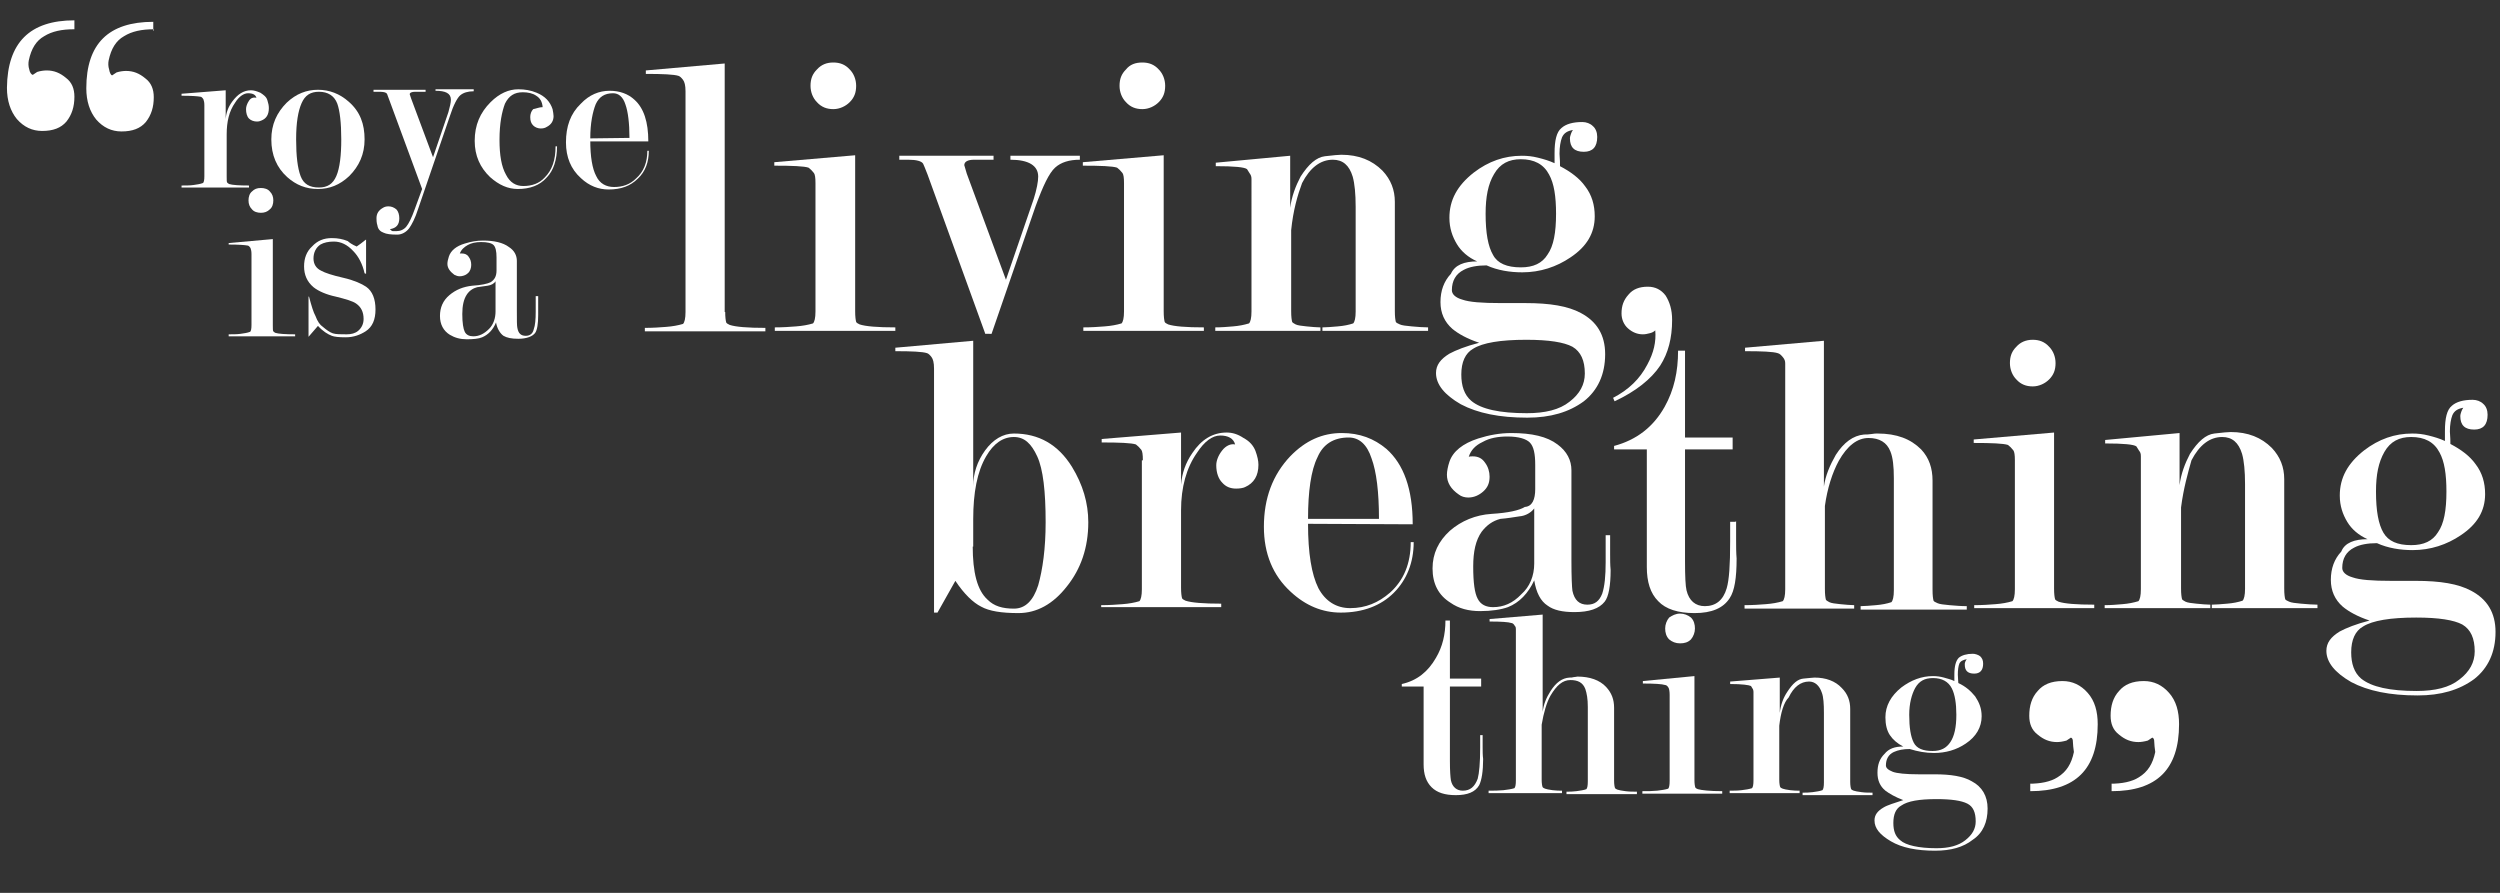 <?xml version="1.0" encoding="utf-8"?>
<!-- Generator: Adobe Illustrator 18.0.0, SVG Export Plug-In . SVG Version: 6.00 Build 0)  -->
<!DOCTYPE svg PUBLIC "-//W3C//DTD SVG 1.1//EN" "http://www.w3.org/Graphics/SVG/1.1/DTD/svg11.dtd">
<svg version="1.1" id="Layer_1" xmlns="http://www.w3.org/2000/svg" xmlns:xlink="http://www.w3.org/1999/xlink" x="0px" y="0px"
	 viewBox="0 0 504 180" enable-background="new 0 0 504 180" xml:space="preserve">
<rect x="0" y="0" width="504" height="180" fill="#333333" stroke="none"/>
<rect opacity="0" fill="#FFFFFF" width="502.8" height="180"/>
<g>
	<path fill="#FFFFFF" d="M146.2,62.8c0,1.2,0.1,1.8,0.2,2.2c0.1,0.2,0.3,0.3,0.7,0.5c1.2,0.4,3.6,0.6,7.2,0.6v0.7h-24.3v-0.7
		c1.6,0,3.1-0.1,4.3-0.2c1.3-0.1,2.4-0.3,3.4-0.6c0.3-0.3,0.5-1.1,0.5-2.4V18.4c0-1.2-0.2-1.9-0.5-2.3c-0.3-0.4-0.6-0.7-0.9-0.8
		c-0.9-0.3-3.2-0.4-6.6-0.4v-0.7l15.9-1.4v50.1H146.2z"/>
	<path fill="#FFFFFF" d="M172.4,31.3v31.4c0,1.2,0.1,1.8,0.2,2.2c0.1,0.2,0.3,0.3,0.7,0.5c1.2,0.4,3.6,0.6,7.2,0.6v0.7h-24.3v-0.7
		c1.6,0,3.1-0.1,4.3-0.2c1.3-0.1,2.4-0.3,3.4-0.6c0.3-0.3,0.5-1.1,0.5-2.4V36.9c0-1.1-0.1-1.7-0.3-2c-0.4-0.5-0.7-0.8-1.1-1.1
		c-0.9-0.3-3.3-0.4-6.9-0.4v-0.7L172.4,31.3z M168,12.6c1.3,0,2.4,0.4,3.3,1.4c0.8,0.8,1.3,2,1.3,3.3c0,1.4-0.4,2.4-1.3,3.3
		c-0.8,0.8-2,1.4-3.3,1.4c-1.3,0-2.4-0.4-3.3-1.4c-0.8-0.8-1.3-2-1.3-3.3c0-1.4,0.4-2.4,1.3-3.3C165.6,13,166.7,12.6,168,12.6z"/>
	<path fill="#FFFFFF" d="M198.6,67.2l-11.6-32c-0.5-1.3-0.8-2-0.9-2.2c-0.3-0.5-1.3-0.8-3-0.8h-1.8v-0.8h19v0.8c-1.3,0-2.5,0-3.9,0
		c-1.3,0-2,0.4-2,1.1l0.5,1.7l7.9,21.4l5.6-16.3c0.6-1.9,0.9-3.5,0.9-4.5c0-2.2-1.9-3.4-5.6-3.4v-0.8h14v0.8c-2.1,0-3.8,0.5-5,1.6
		c-1.2,1.1-2.4,3.6-3.9,7.7l-8.9,25.8H198.6z"/>
	<path fill="#FFFFFF" d="M234.6,31.3v31.4c0,1.2,0.1,1.8,0.2,2.2c0.1,0.2,0.3,0.3,0.7,0.5c1.2,0.4,3.6,0.6,7.2,0.6v0.7h-24.3v-0.7
		c1.6,0,3.1-0.1,4.3-0.2c1.3-0.1,2.4-0.3,3.4-0.6c0.3-0.3,0.5-1.1,0.5-2.4V36.9c0-1.1-0.1-1.7-0.3-2c-0.4-0.5-0.7-0.8-1.1-1.1
		c-0.9-0.3-3.3-0.4-6.9-0.4v-0.7L234.6,31.3z M230.3,12.6c1.3,0,2.4,0.4,3.3,1.4c0.8,0.8,1.3,2,1.3,3.3c0,1.4-0.4,2.4-1.3,3.3
		c-0.8,0.8-2,1.4-3.3,1.4c-1.3,0-2.4-0.4-3.3-1.4c-0.8-0.8-1.3-2-1.3-3.3c0-1.4,0.4-2.4,1.3-3.3C227.8,13,228.9,12.6,230.3,12.6z"/>
	<path fill="#FFFFFF" d="M260.3,46.4v16.3c0,1.2,0.1,1.8,0.2,2.2c0.1,0.2,0.4,0.3,0.7,0.5c0.4,0.2,1.2,0.3,2.2,0.4
		c1.1,0.1,2,0.2,2.8,0.2v0.7H245v-0.7c1.3,0,2.4-0.1,3.6-0.2c1.2-0.1,2.2-0.3,3.2-0.6c0.3-0.3,0.5-1.1,0.5-2.4V37.6
		c0-0.5,0-0.9,0-1.5c0-0.5-0.1-0.8-0.4-1.2l-0.5-0.8c-0.5-0.4-2.6-0.6-6.3-0.6v-0.7l15-1.4v10.5c0.3-2.3,1.1-4.4,2.1-6.3
		c1.6-2.5,3.2-3.9,4.9-4.1c1.7-0.2,2.8-0.3,3.3-0.3c3.5,0,6.2,1.1,8.3,3.2c1.7,1.8,2.5,3.9,2.5,6.3v22c0,1.2,0.1,1.8,0.2,2.2
		c0.1,0.2,0.4,0.3,0.8,0.5s1.3,0.3,2.4,0.4c1.2,0.1,2.3,0.2,3.3,0.2v0.7h-21.3V66c0.8,0,1.9-0.1,3.1-0.2c1.2-0.1,2.2-0.3,3.1-0.6
		c0.3-0.3,0.5-1.1,0.5-2.4V41.7c0-2.6-0.2-4.7-0.6-6.1c-0.7-2.3-2-3.4-4-3.4c-2.5,0-4.6,1.6-6.2,4.7
		C261.6,39.3,260.7,42.4,260.3,46.4z"/>
	<path fill="#FFFFFF" d="M297.8,52.7c-1.8-0.8-3.2-2-4.1-3.5c-0.9-1.5-1.5-3.2-1.5-5.3c0-3.6,1.6-6.5,4.9-9.1c3-2.3,6.2-3.4,9.7-3.4
		c1.1,0,2.1,0.1,3.3,0.4c1.2,0.3,2.2,0.6,3.3,1.1v-2c0-2.6,0.4-4.3,1.4-5.1c0.9-0.8,2.3-1.2,4.2-1.2c0.8,0,1.6,0.3,2.1,0.8
		c0.6,0.5,0.9,1.3,0.9,2.2c0,2-0.9,3-2.7,3c-1.9,0-2.8-0.9-2.8-2.7c0-0.3,0.1-0.6,0.2-0.9c0.1-0.3,0.2-0.5,0.4-0.8
		c-1.1,0.2-1.8,0.6-2.2,1.5c-0.3,0.8-0.5,1.9-0.5,3.3c0.1,1.2,0.1,2,0.1,2.5c2.1,1.1,3.9,2.4,5.1,4.1c1.3,1.7,1.9,3.7,1.9,6
		c0,3.4-1.6,6.1-4.9,8.3c-2.8,1.9-6.1,3-9.7,3c-2.5,0-5-0.4-7.2-1.4c-1.9,0-3.5,0.3-4.6,0.9c-1.6,0.8-2.4,2.2-2.4,4.1
		c0,0.8,0.7,1.5,2.1,1.9c1.4,0.5,3.9,0.7,7.8,0.7h4.9c5,0,8.6,0.6,11.2,2c3.2,1.7,4.9,4.4,4.9,8.3c0,4.1-1.5,7.3-4.3,9.5
		c-3,2.2-6.7,3.3-11.4,3.3c-5.6,0-10-0.9-13.4-2.7c-3.3-1.9-5-4-5-6.3c0-1.6,0.9-2.8,2.7-3.9c1.3-0.7,3.3-1.5,6-2.2
		c-2.4-0.8-4.2-1.8-5.4-2.8c-1.6-1.4-2.4-3.2-2.4-5.4c0-2.3,0.7-4.2,2.1-5.7C293.3,53.4,295.2,52.7,297.8,52.7z M307.8,83.3
		c3.7,0,6.6-0.7,8.6-2.3c2.1-1.6,3.1-3.5,3.1-5.7c0-2.6-0.8-4.4-2.5-5.4c-1.7-0.9-4.7-1.4-9.3-1.4c-5.2,0-8.8,0.6-10.7,1.8
		c-1.6,0.9-2.4,2.7-2.4,5.2c0,2.3,0.6,4.1,2,5.3C298.6,82.5,302.4,83.3,307.8,83.3z M313.7,43.1c0-3.5-0.4-6.1-1.4-7.9
		c-1.1-2.1-3-3.1-5.7-3.1c-2.4,0-4.2,0.9-5.4,3c-1.2,2-1.7,4.6-1.7,8c0,3.9,0.5,6.6,1.5,8.3c0.9,1.7,2.8,2.5,5.6,2.5
		c2.5,0,4.3-0.8,5.4-2.6C313.2,49.6,313.7,46.9,313.7,43.1z"/>
	<path fill="#FFFFFF" d="M325.2,80.2c3.1-1.6,5.4-3.8,6.9-6.7c1.3-2.4,1.8-4.6,1.6-6.9c-0.3,0.3-0.7,0.5-1.2,0.6
		c-0.4,0.1-0.8,0.2-1.3,0.2c-1.1,0-2.1-0.4-3-1.2c-0.8-0.7-1.3-1.8-1.3-3c0-1.5,0.4-2.7,1.4-3.8c0.9-1.1,2.2-1.6,3.9-1.6
		c1.5,0,2.7,0.6,3.6,1.8c0.8,1.3,1.3,2.8,1.3,4.9c0,3.7-0.8,6.7-2.4,9.2c-1.8,2.7-4.9,5.2-9.2,7.2L325.2,80.2z"/>
</g>
<g>
	<path fill="#FFFFFF" d="M41.2,21.2c0-0.6-0.1-0.9-0.2-1.2c-0.2-0.3-0.4-0.5-0.6-0.5c-0.5-0.1-1.8-0.2-3.8-0.2v-0.4l8.9-0.7V24
		c0.1-1.3,0.5-2.4,1.3-3.5c1.1-1.5,2.3-2.3,3.8-2.3c0.6,0,1.2,0.2,1.9,0.5c0.6,0.4,1.2,0.8,1.4,1.5c0.2,0.6,0.3,1.1,0.3,1.6
		c0,1.3-0.5,2.1-1.5,2.5c-0.2,0.1-0.5,0.2-0.9,0.2c-0.6,0-1.2-0.2-1.6-0.6c-0.4-0.4-0.6-1.1-0.6-1.9c0-0.5,0.2-1.1,0.6-1.7
		s0.9-0.7,1.5-0.6c-0.2-0.6-0.7-0.9-1.7-0.9c-0.8,0-1.8,0.6-2.6,1.9c-1.2,1.7-1.7,3.8-1.7,6.4v8.5c0,0.6,0,1.1,0.1,1.2
		s0.2,0.2,0.4,0.3c0.6,0.2,2,0.3,4,0.3v0.4H36.6v-0.4c0.8,0,1.7,0,2.4-0.1c0.7-0.1,1.4-0.2,1.9-0.4c0.2-0.1,0.3-0.6,0.3-1.4V21.2
		H41.2z"/>
	<path fill="#FFFFFF" d="M73.5,28.1c0,3-1.1,5.4-3.1,7.4c-1.9,1.8-4,2.6-6.3,2.6c-2.4,0-4.4-0.8-6.2-2.4c-2.1-1.9-3.2-4.4-3.2-7.6
		c0-3,1.1-5.4,3.1-7.4c1.9-1.8,4-2.6,6.3-2.6s4.4,0.8,6.2,2.4C72.6,22.5,73.5,25,73.5,28.1z M68.8,28.1c0-3.4-0.3-5.8-0.8-7.2
		c-0.6-1.6-1.9-2.4-3.7-2.4c-1.7,0-2.8,0.7-3.5,2.3c-0.7,1.6-1.1,3.9-1.1,7.3s0.3,5.8,0.9,7.4c0.6,1.6,1.8,2.3,3.7,2.3
		c1.7,0,2.8-0.7,3.5-2.3C68.5,33.9,68.8,31.3,68.8,28.1z"/>
	<path fill="#FFFFFF" d="M84.3,42.1C83.7,44,83,45.3,82.5,46c-0.6,0.8-1.5,1.3-2.4,1.3c-1.3,0-2.2-0.1-2.8-0.4
		c-0.6-0.2-1.1-0.7-1.2-1.4c-0.2-0.6-0.2-1.2-0.2-1.5c0-0.9,0.4-1.6,1.3-2.1c0.3-0.2,0.7-0.3,1.1-0.3c0.6,0,1.1,0.2,1.6,0.6
		c0.4,0.4,0.6,1.1,0.6,1.8c0,1.3-0.6,2-1.9,2.2c0.2,0.2,0.4,0.4,0.6,0.4s0.4,0,0.7,0c0.8,0,1.5-0.3,2-0.9c0.5-0.6,1.1-1.8,1.7-3.5
		l1.5-4.1l-6.6-17.9c-0.3-0.7-0.4-1.2-0.5-1.3c-0.2-0.3-0.7-0.4-1.6-0.4h-1.1v-0.4h10.5v0.4c-0.7,0-1.4,0-2.1,0
		c-0.7,0-1.1,0.2-1.1,0.5l0.3,0.9l4.4,11.8l3.1-9.1c0.3-1.1,0.5-1.9,0.5-2.5c0-1.3-1.1-1.8-3.1-1.8V18h7.7v0.4
		c-1.2,0-2.1,0.3-2.7,0.8c-0.6,0.5-1.4,2-2.1,4.2L84.3,42.1z"/>
	<path fill="#FFFFFF" d="M109.4,21.6c-0.1-1.1-0.5-1.8-1.3-2.3c-0.7-0.5-1.7-0.7-2.7-0.7c-1.7,0-2.8,0.7-3.6,2.3
		c-0.6,1.6-1.1,3.9-1.1,7.3c0,3.1,0.4,5.4,1.3,7c0.8,1.6,2,2.3,3.5,2.3c1.7,0,3.2-0.5,4.3-1.7c1.5-1.5,2.2-3.5,2.2-6.3h0.3
		c0,2.7-0.7,4.9-2.1,6.3c-1.4,1.6-3.4,2.3-5.8,2.3c-2,0-3.8-0.8-5.6-2.4c-2-1.9-3.1-4.3-3.1-7.3c0-3.2,1.1-5.7,3.2-7.8
		c1.8-1.8,3.7-2.6,5.6-2.6c1.3,0,2.5,0.2,3.7,0.7c1.7,0.7,2.7,1.8,3.2,3.3c0.1,0.5,0.2,1.1,0.2,1.4c0,0.9-0.4,1.7-1.4,2.2
		c-0.3,0.2-0.7,0.3-1.2,0.3c-0.5,0-1.1-0.2-1.5-0.6c-0.4-0.4-0.6-0.9-0.6-1.7c0-0.6,0.2-1.2,0.6-1.6
		C108.1,21.9,108.7,21.6,109.4,21.6z"/>
	<path fill="#FFFFFF" d="M119,28.3c0,3.3,0.4,5.7,1.2,7.2c0.7,1.5,2,2.2,3.6,2.2c1.7,0,3.2-0.5,4.4-1.7c1.6-1.4,2.3-3.3,2.3-5.6h0.3
		c0,2.3-0.7,4.2-2.2,5.6c-1.5,1.5-3.4,2.2-5.9,2.2c-2,0-3.9-0.7-5.6-2.3c-2-1.8-3-4.2-3-7.2c0-3.2,0.9-5.8,3-7.8
		c1.7-1.8,3.7-2.6,5.8-2.6c2,0,3.7,0.6,5,1.8c1.9,1.7,2.8,4.5,2.8,8.4H119V28.3z M126.9,27.8c0-3-0.3-5.3-0.8-6.7
		c-0.5-1.6-1.4-2.3-2.5-2.3c-1.7,0-2.8,0.7-3.5,2.2c-0.6,1.5-1.1,3.8-1.1,6.9L126.9,27.8L126.9,27.8z"/>
</g>
<g>
	<path fill="#FFFFFF" d="M188.3,123.5V74.3c0-1.2-0.2-1.9-0.5-2.3c-0.3-0.4-0.6-0.7-0.9-0.8c-0.9-0.3-3.1-0.4-6.4-0.4v-0.7l15.7-1.4
		v29.3c0-2.5,0.8-5,2.4-7.2c1.6-2.2,3.6-3.4,5.8-3.4c5,0,8.9,2.2,11.7,6.7c2.2,3.6,3.3,7.3,3.3,11.2c0,5.1-1.5,9.4-4.3,12.9
		c-2.8,3.6-6.1,5.4-9.8,5.4c-3.4,0-5.9-0.4-7.5-1.3c-1.6-0.8-3.4-2.5-5.2-5.2l-3.6,6.4H188.3z M196.1,110.1c0,5.3,0.9,8.9,3,10.8
		c1.3,1.3,3,1.8,5.3,1.8c2.3,0,3.9-1.6,4.9-4.7c0.9-3.2,1.5-7.4,1.5-12.7c0-6.2-0.5-10.7-1.7-13.3c-1.2-2.6-2.6-3.9-4.7-3.9
		c-2.2,0-4.1,1.3-5.6,3.9c-1.8,3.1-2.6,7.3-2.6,12.7v5.5H196.1z"/>
	<path fill="#FFFFFF" d="M230.4,92.8c0-1.2-0.1-1.8-0.3-2.1c-0.4-0.5-0.7-0.8-1.1-1.1c-0.9-0.3-3.3-0.4-6.9-0.4v-0.7l16-1.3v10.5
		c0.2-2.3,0.9-4.4,2.3-6.4c1.8-2.7,4.1-4.1,6.9-4.1c1.1,0,2.2,0.3,3.4,1.1c1.3,0.7,2,1.6,2.4,2.6c0.4,1.1,0.6,2,0.6,2.8
		c0,2.2-0.9,3.7-2.7,4.5c-0.4,0.2-1.1,0.3-1.8,0.3c-1.2,0-2.1-0.4-2.8-1.2c-0.7-0.7-1.2-1.9-1.2-3.5c0-0.9,0.4-2,1.2-3
		c0.7-0.9,1.7-1.4,2.6-1.2c-0.3-1.2-1.4-1.8-3-1.8s-3.2,1.2-4.7,3.5c-2.1,3-3.2,6.9-3.2,11.6v15.5c0,1.2,0.1,1.8,0.2,2.2
		c0.1,0.2,0.3,0.3,0.7,0.5c1.2,0.4,3.6,0.6,7.2,0.6v0.7H222V122c1.6,0,3.1-0.1,4.3-0.2c1.3-0.1,2.4-0.3,3.4-0.6
		c0.3-0.3,0.5-1.1,0.5-2.4V92.8H230.4z"/>
	<path fill="#FFFFFF" d="M263.7,105.6c0,5.9,0.7,10.2,2.1,13c1.4,2.6,3.6,4,6.4,4c3.1,0,5.7-1.1,8-3.1c2.8-2.5,4.2-5.9,4.2-10.2h0.6
		c0,4.1-1.4,7.6-4,10.2c-2.6,2.6-6.2,4-10.7,4c-3.7,0-7.1-1.4-10.1-4.2c-3.6-3.3-5.4-7.7-5.4-13.1c0-5.8,1.8-10.5,5.3-14.2
		c3.1-3.2,6.5-4.7,10.4-4.7c3.6,0,6.5,1.1,9,3.2c3.5,3.1,5.3,8.1,5.3,15.2L263.7,105.6L263.7,105.6z M278,104.6
		c0-5.4-0.5-9.5-1.5-12.2c-0.9-2.8-2.5-4.2-4.6-4.2c-3.1,0-5.2,1.4-6.3,4c-1.3,2.6-1.9,6.9-1.9,12.4L278,104.6L278,104.6z"/>
	<path fill="#FFFFFF" d="M309.5,98.6v-4.9c0-2.2-0.3-3.7-1.1-4.5c-0.7-0.7-2.2-1.2-4.5-1.2c-1.9,0-3.6,0.3-5,1.1
		c-1.5,0.7-2.4,1.7-2.8,3c0.2-0.1,0.5-0.1,0.8-0.1c1.1,0,1.9,0.4,2.5,1.3c0.6,0.8,0.9,1.8,0.9,2.8c0,1.3-0.4,2.2-1.3,3
		c-0.8,0.7-1.8,1.2-3,1.2c-0.7,0-1.4-0.2-1.9-0.6c-1.6-1.1-2.4-2.4-2.4-4c0-0.7,0.2-1.7,0.5-2.6c0.7-2.1,2.7-3.7,5.8-4.7
		c2.2-0.7,4.4-1.1,6.7-1.1c4.1,0,7.2,0.7,9.3,2.3c1.9,1.4,2.8,3.2,2.8,5.2V113c0,3.3,0.1,5.4,0.2,6.1c0.4,1.9,1.4,2.8,3,2.8
		c1.5,0,2.4-0.7,3-2.2c0.5-1.5,0.7-3.6,0.7-6.4c0-0.7,0-1.6,0-2.3s0-1.6,0-2.4v-0.7h0.9v3.7c0,1.2,0,2.3,0.1,3.3
		c0,3.2-0.4,5.4-1.2,6.4c-1.1,1.4-3.1,2.1-6.1,2.1c-2.4,0-4.2-0.4-5.4-1.3c-1.4-0.9-2.3-2.6-2.7-5.1c-1.2,2.6-3,4.5-5.3,5.4
		c-1.4,0.5-3.3,0.8-5.6,0.8s-4.3-0.5-6-1.7c-2.4-1.5-3.6-3.8-3.6-6.9c0-3,1.2-5.5,3.5-7.6c2.3-2,5.2-3.2,8.4-3.4
		c3.3-0.2,5.6-0.7,6.7-1.4C308.9,102.1,309.5,100.7,309.5,98.6z M309.3,113.6v-11.1c-0.6,0.8-1.7,1.5-3,1.6
		c-1.3,0.2-2.5,0.4-3.8,0.5c-1.6,0.4-2.8,1.3-3.8,2.6c-1.2,1.7-1.7,4-1.7,7c0,3.3,0.3,5.4,0.9,6.5c0.6,1.2,1.7,1.7,3.1,1.7
		c2.1,0,4-0.8,5.7-2.6C308.4,118.3,309.3,116.1,309.3,113.6z"/>
	<path fill="#FFFFFF" d="M350,105.1v3.8c0,1.3,0,2.5,0.1,3.7c0,3.9-0.4,6.5-1.4,8c-1.3,2-3.6,3-7.1,3c-3.3,0-5.8-0.8-7.3-2.4
		c-1.6-1.6-2.3-3.9-2.3-6.9V90.6h-6.6v-0.7c4.5-1.2,7.9-3.8,10.2-7.9c1.9-3.4,2.7-7.1,2.7-11.3h1.4v17.5h9.6v2.4h-9.6v22.6
		c0,3,0.1,5,0.3,5.8c0.5,2.1,1.8,3.2,3.7,3.2c2.2,0,3.7-1.2,4.4-3.6c0.5-1.7,0.7-4.7,0.7-9.4v-4h1.1V105.1z"/>
	<path fill="#FFFFFF" d="M367.9,102v16.7c0,1.2,0.1,1.8,0.2,2.2c0.1,0.2,0.4,0.3,0.7,0.5c0.4,0.2,1.2,0.3,2.2,0.4
		c1.1,0.1,2,0.2,2.8,0.2v0.7h-22.1V122c1.6,0,3.1-0.1,4.3-0.2c1.3-0.1,2.4-0.3,3.4-0.6c0.3-0.3,0.5-1.1,0.5-2.4V75.1
		c0-0.7,0-1.4,0-1.8c0-0.5-0.1-0.8-0.4-1.2c-0.4-0.5-0.7-0.8-1.1-0.9c-0.9-0.3-3.2-0.4-6.6-0.4v-0.7l15.9-1.4v29.4
		c0.3-2.2,1.2-4.3,2.4-6.4c1.6-2.5,3.5-3.9,5.7-4.1c0.4,0,0.9,0,1.5-0.1c0.5-0.1,0.9-0.1,1.2-0.1c3.9,0,6.7,1.1,8.8,3.2
		c1.6,1.7,2.3,3.8,2.3,6.3v22c0,1.2,0.1,1.8,0.2,2.2c0.1,0.2,0.4,0.3,0.8,0.5c0.4,0.2,1.3,0.3,2.4,0.4c1.2,0.1,2.3,0.2,3.5,0.2v0.7
		h-21.4v-0.7c0.8,0,1.9-0.1,3.1-0.2c1.2-0.1,2.2-0.3,3.1-0.6c0.3-0.3,0.5-1.1,0.5-2.4V96.4c0-2.4-0.2-4.2-0.7-5.4
		c-0.7-1.8-2.2-2.7-4.4-2.7c-2.3,0-4.3,1.6-6,4.6C369.4,95.3,368.4,98.4,367.9,102z"/>
	<path fill="#FFFFFF" d="M414.1,87.2v31.4c0,1.2,0.1,1.8,0.2,2.2c0.1,0.2,0.3,0.3,0.7,0.5c1.2,0.4,3.6,0.6,7.2,0.6v0.7H398V122
		c1.6,0,3.1-0.1,4.3-0.2c1.3-0.1,2.4-0.3,3.4-0.6c0.3-0.3,0.5-1.1,0.5-2.4V92.8c0-1.1-0.1-1.7-0.3-2c-0.4-0.5-0.7-0.8-1.1-1.1
		c-0.9-0.3-3.3-0.4-6.9-0.4v-0.7L414.1,87.2z M409.8,68.5c1.3,0,2.4,0.4,3.3,1.4c0.8,0.8,1.3,2,1.3,3.3c0,1.4-0.4,2.4-1.3,3.3
		c-0.8,0.8-2,1.4-3.3,1.4c-1.3,0-2.4-0.4-3.3-1.4c-0.8-0.8-1.3-2-1.3-3.3c0-1.4,0.4-2.4,1.3-3.3C407.3,69,408.4,68.5,409.8,68.5z"/>
	<path fill="#FFFFFF" d="M439.7,102.3v16.3c0,1.2,0.1,1.8,0.2,2.2c0.1,0.2,0.4,0.3,0.7,0.5c0.4,0.2,1.2,0.3,2.2,0.4
		c1.1,0.1,2,0.2,2.8,0.2v0.7h-21.3V122c1.3,0,2.4-0.1,3.6-0.2c1.2-0.1,2.2-0.3,3.2-0.6c0.3-0.3,0.5-1.1,0.5-2.4V93.5
		c0-0.5,0-0.9,0-1.5s-0.1-0.8-0.4-1.2l-0.5-0.8c-0.5-0.4-2.6-0.6-6.3-0.6v-0.7l15-1.4v10.5c0.3-2.3,1.1-4.4,2.1-6.3
		c1.6-2.5,3.2-3.9,4.9-4.1c1.7-0.2,2.8-0.3,3.3-0.3c3.5,0,6.2,1.1,8.3,3.2c1.7,1.8,2.5,3.9,2.5,6.3v22c0,1.2,0.1,1.8,0.2,2.2
		c0.1,0.2,0.4,0.3,0.8,0.5c0.4,0.2,1.3,0.3,2.4,0.4c1.2,0.1,2.3,0.2,3.3,0.2v0.7h-21.3v-0.7c0.8,0,1.9-0.1,3.1-0.2
		c1.2-0.1,2.2-0.3,3.1-0.6c0.3-0.3,0.5-1.1,0.5-2.4V97.6c0-2.6-0.2-4.7-0.6-6.1c-0.7-2.3-2-3.4-4-3.4c-2.5,0-4.6,1.6-6.2,4.7
		C441.1,95.3,440.2,98.4,439.7,102.3z"/>
	<path fill="#FFFFFF" d="M477.3,108.7c-1.8-0.8-3.2-2-4.1-3.5c-0.9-1.5-1.5-3.2-1.5-5.3c0-3.6,1.6-6.5,4.9-9.1
		c3-2.3,6.2-3.4,9.7-3.4c1.1,0,2.1,0.1,3.3,0.4s2.2,0.6,3.3,1.1v-2c0-2.6,0.4-4.3,1.4-5.1c0.9-0.8,2.3-1.2,4.2-1.2
		c0.8,0,1.6,0.3,2.1,0.8c0.6,0.5,0.9,1.3,0.9,2.2c0,2-0.9,3-2.7,3c-1.9,0-2.8-0.9-2.8-2.7c0-0.3,0.1-0.6,0.2-0.9
		c0.1-0.3,0.2-0.5,0.4-0.8c-1.1,0.2-1.8,0.6-2.2,1.5c-0.3,0.8-0.5,1.9-0.5,3.3c0.1,1.2,0.1,2,0.1,2.5c2.1,1.1,3.9,2.4,5.1,4.1
		c1.3,1.7,1.9,3.7,1.9,6c0,3.4-1.6,6.1-4.9,8.3c-2.8,1.9-6.1,3-9.7,3c-2.5,0-5-0.4-7.2-1.4c-1.9,0-3.5,0.3-4.6,0.9
		c-1.6,0.8-2.4,2.2-2.4,4.1c0,0.8,0.7,1.5,2.1,1.9c1.4,0.5,3.9,0.7,7.8,0.7h4.9c5,0,8.6,0.6,11.2,2c3.2,1.7,4.9,4.4,4.9,8.3
		c0,4.1-1.5,7.3-4.3,9.5c-3,2.2-6.7,3.3-11.4,3.3c-5.6,0-10-0.9-13.4-2.7c-3.3-1.9-5-4-5-6.3c0-1.6,0.9-2.8,2.7-3.9
		c1.3-0.7,3.3-1.5,6-2.2c-2.4-0.8-4.2-1.8-5.4-2.8c-1.6-1.4-2.4-3.2-2.4-5.4c0-2.3,0.7-4.2,2.1-5.7
		C472.7,109.4,474.7,108.7,477.3,108.7z M487.2,139.3c3.7,0,6.6-0.7,8.6-2.3c2.1-1.6,3.1-3.5,3.1-5.7c0-2.6-0.8-4.4-2.5-5.4
		c-1.7-0.9-4.7-1.4-9.3-1.4c-5.2,0-8.8,0.6-10.7,1.8c-1.6,0.9-2.4,2.7-2.4,5.2c0,2.3,0.6,4.1,2,5.3
		C478.1,138.5,481.8,139.3,487.2,139.3z M493.2,99.1c0-3.5-0.4-6.1-1.4-7.9c-1.1-2.1-3-3.1-5.7-3.1c-2.4,0-4.2,0.9-5.4,3
		s-1.7,4.6-1.7,8c0,3.9,0.5,6.6,1.5,8.3s2.8,2.5,5.6,2.5c2.5,0,4.3-0.8,5.4-2.6C492.7,105.6,493.2,102.9,493.2,99.1z"/>
</g>
<g>
	<g>
		<defs>
			<rect id="SVGID_1_" x="-7.1" y="-1.6" width="594.5" height="173.7"/>
		</defs>
		<clipPath id="SVGID_2_">
			<use xlink:href="#SVGID_1_"  overflow="visible"/>
		</clipPath>
		<g clip-path="url(#SVGID_2_)">
			<path fill="#FFFFFF" d="M298.9,148.1v2.5c0,0.8,0,1.7,0.1,2.4c0,2.5-0.3,4.3-0.8,5.3c-0.8,1.4-2.4,2-4.7,2
				c-2.2,0-3.8-0.5-4.9-1.6s-1.6-2.6-1.6-4.6v-15.7h-4.4v-0.5c3.1-0.7,5.3-2.5,6.9-5.3c1.3-2.2,1.9-4.7,1.9-7.5h0.9v11.7h6.3v1.6
				h-6.3v15c0,2,0.1,3.3,0.2,3.9c0.3,1.4,1.2,2.1,2.4,2.1c1.5,0,2.4-0.8,3-2.4c0.3-1.1,0.5-3.2,0.5-6.3v-2.5H298.9z"/>
			<path fill="#FFFFFF" d="M310.8,146.1v11.1c0,0.7,0.1,1.3,0.2,1.5c0.1,0.1,0.2,0.2,0.5,0.3c0.3,0.1,0.7,0.2,1.5,0.3
				c0.7,0.1,1.4,0.1,1.9,0.1v0.5h-14.8v-0.5c1.1,0,2,0,3-0.1c0.8-0.1,1.6-0.2,2.2-0.4c0.2-0.2,0.3-0.7,0.3-1.6v-29.1
				c0-0.5,0-0.8,0-1.3s-0.1-0.6-0.2-0.7c-0.2-0.4-0.5-0.6-0.7-0.6c-0.6-0.2-2.1-0.3-4.4-0.3v-0.5l10.7-0.9v19.6
				c0.2-1.5,0.7-2.8,1.6-4.2c1.1-1.7,2.3-2.6,3.8-2.7c0.3,0,0.6,0,0.9-0.1c0.3,0,0.6-0.1,0.7-0.1c2.5,0,4.5,0.7,5.8,2.1
				c1.1,1.2,1.6,2.5,1.6,4.2v14.7c0,0.7,0.1,1.3,0.2,1.5c0.1,0.1,0.2,0.2,0.5,0.3c0.3,0.1,0.8,0.2,1.6,0.3c0.7,0.1,1.6,0.1,2.3,0.1
				v0.5h-14.2v-0.5c0.6,0,1.3,0,2-0.1c0.7-0.1,1.5-0.2,2-0.4c0.2-0.2,0.3-0.7,0.3-1.6v-15c0-1.6-0.2-2.7-0.5-3.6
				c-0.5-1.3-1.5-1.8-3-1.8c-1.6,0-2.8,1.1-4,3.1C311.8,141.6,311.2,143.7,310.8,146.1z"/>
			<path fill="#FFFFFF" d="M341.6,136.3v21c0,0.7,0.1,1.3,0.2,1.5c0.1,0.1,0.2,0.2,0.5,0.3c0.7,0.2,2.4,0.4,4.9,0.4v0.5h-16.1v-0.5
				c1.1,0,2,0,3-0.1c0.8-0.1,1.6-0.2,2.2-0.4c0.2-0.2,0.3-0.7,0.3-1.6v-17.3c0-0.7-0.1-1.2-0.2-1.4c-0.2-0.4-0.5-0.6-0.7-0.6
				c-0.6-0.2-2.2-0.3-4.5-0.3v-0.5L341.6,136.3z M338.7,123.7c0.8,0,1.6,0.3,2.2,0.8c0.6,0.6,0.8,1.4,0.8,2.2c0,0.8-0.3,1.6-0.8,2.2
				c-0.6,0.6-1.3,0.8-2.2,0.8s-1.6-0.3-2.2-0.8c-0.6-0.6-0.8-1.4-0.8-2.2c0-0.8,0.3-1.6,0.8-2.2
				C337.1,124.1,337.8,123.7,338.7,123.7z"/>
			<path fill="#FFFFFF" d="M358.7,146.3v10.9c0,0.7,0.1,1.3,0.2,1.5c0.1,0.1,0.2,0.2,0.5,0.3c0.3,0.1,0.7,0.2,1.5,0.3
				c0.7,0.1,1.4,0.1,1.9,0.1v0.5h-14.1v-0.5c0.8,0,1.6,0,2.4-0.1c0.8-0.1,1.5-0.2,2.1-0.4c0.2-0.2,0.3-0.7,0.3-1.6v-16.9
				c0-0.3,0-0.6,0-0.9c0-0.3-0.1-0.6-0.2-0.7l-0.3-0.5c-0.4-0.2-1.8-0.4-4.2-0.4v-0.5l10-0.8v7.1c0.2-1.6,0.7-3,1.5-4.2
				c1.1-1.7,2.1-2.6,3.3-2.7c1.2-0.1,1.9-0.2,2.2-0.2c2.3,0,4.2,0.7,5.5,2.1c1.2,1.2,1.7,2.6,1.7,4.2v14.7c0,0.7,0.1,1.3,0.2,1.5
				c0.1,0.1,0.2,0.2,0.5,0.3c0.3,0.1,0.8,0.2,1.6,0.3c0.7,0.1,1.5,0.1,2.2,0.1v0.5h-14.1v-0.5c0.6,0,1.3,0,2-0.1
				c0.7-0.1,1.5-0.2,2-0.4c0.2-0.2,0.3-0.7,0.3-1.6v-14c0-1.8-0.1-3.2-0.4-4c-0.5-1.5-1.4-2.3-2.6-2.3c-1.7,0-3.1,1.1-4.1,3.2
				C359.6,141.6,359,143.7,358.7,146.3z"/>
			<path fill="#FFFFFF" d="M383.7,150.5c-1.2-0.6-2.1-1.4-2.7-2.3c-0.6-0.9-0.9-2.1-0.9-3.6c0-2.3,1.1-4.3,3.2-6
				c2-1.5,4.1-2.3,6.4-2.3c0.7,0,1.5,0.1,2.2,0.3c0.7,0.2,1.5,0.4,2.1,0.7V136c0-1.7,0.3-2.8,0.9-3.4c0.6-0.5,1.6-0.8,2.8-0.8
				c0.5,0,1.1,0.2,1.5,0.5c0.4,0.4,0.6,0.8,0.6,1.5c0,1.3-0.6,2-1.8,2c-1.3,0-1.9-0.6-1.9-1.8c0-0.2,0-0.4,0.1-0.6
				c0.1-0.2,0.2-0.4,0.3-0.5c-0.7,0.1-1.3,0.4-1.5,0.9c-0.2,0.5-0.3,1.3-0.3,2.2c0,0.7,0.1,1.4,0.1,1.7c1.5,0.7,2.5,1.6,3.4,2.7
				c0.8,1.2,1.3,2.4,1.3,4c0,2.2-1.1,4.1-3.2,5.5c-1.9,1.3-4.1,1.9-6.4,1.9c-1.7,0-3.3-0.3-4.9-0.8c-1.3,0-2.3,0.2-3.2,0.6
				c-1.1,0.5-1.6,1.5-1.6,2.7c0,0.5,0.4,0.9,1.4,1.3c0.8,0.3,2.6,0.5,5.2,0.5h3.2c3.3,0,5.8,0.4,7.5,1.4c2.1,1.1,3.2,3,3.2,5.5
				c0,2.7-0.9,4.9-3,6.3c-1.9,1.5-4.4,2.2-7.6,2.2c-3.7,0-6.7-0.6-8.9-1.9c-2.2-1.3-3.3-2.6-3.3-4.2c0-1.1,0.6-1.9,1.8-2.6
				c0.8-0.5,2.2-0.9,4-1.5c-1.6-0.6-2.8-1.3-3.6-1.9c-1.1-0.9-1.6-2.1-1.6-3.6c0-1.6,0.4-2.8,1.4-3.8
				C380.8,150.9,382,150.5,383.7,150.5z M390.4,171c2.5,0,4.4-0.5,5.8-1.6c1.4-1.1,2.1-2.3,2.1-3.8c0-1.8-0.5-3-1.7-3.6
				s-3.2-0.9-6.2-0.9c-3.5,0-5.8,0.4-7.1,1.3c-1.1,0.6-1.6,1.8-1.6,3.5c0,1.6,0.4,2.7,1.4,3.5C384.2,170.4,386.8,171,390.4,171z
				 M394.4,144.1c0-2.3-0.3-4.1-0.9-5.3c-0.7-1.4-2-2.1-3.8-2.1c-1.7,0-2.8,0.6-3.6,2c-0.7,1.3-1.2,3.1-1.2,5.4
				c0,2.6,0.3,4.4,0.9,5.6c0.6,1.2,1.9,1.7,3.8,1.7c1.7,0,2.8-0.6,3.6-1.8S394.4,146.6,394.4,144.1z"/>
		</g>
	</g>
</g>
<g>
	<path fill="#FFFFFF" d="M55,48.2v17.4c0,0.6,0,1.1,0.1,1.2c0.1,0.1,0.2,0.2,0.4,0.3c0.6,0.2,2,0.3,4,0.3v0.4H46.1v-0.4
		c0.8,0,1.7,0,2.4-0.1s1.4-0.2,1.9-0.4c0.2-0.1,0.3-0.6,0.3-1.4V51.2c0-0.6-0.1-0.9-0.2-1.2c-0.2-0.3-0.4-0.5-0.6-0.5
		c-0.5-0.1-1.8-0.2-3.8-0.2V49L55,48.2z M52.6,37.9c0.7,0,1.4,0.2,1.8,0.7c0.5,0.5,0.7,1.1,0.7,1.8s-0.2,1.4-0.7,1.8
		c-0.5,0.5-1.1,0.7-1.8,0.7s-1.4-0.2-1.8-0.7c-0.5-0.5-0.7-1.1-0.7-1.8s0.2-1.4,0.7-1.8C51.3,38.1,51.8,37.9,52.6,37.9z"/>
	<path fill="#FFFFFF" d="M71.9,49.7c1.2-0.8,1.8-1.4,1.9-1.4v6.9l-0.3-0.1c-0.4-1.8-1.2-3.4-2.3-4.5c-1.2-1.3-2.5-1.9-3.9-1.9
		c-1.1,0-2,0.2-2.7,0.6c-0.9,0.6-1.4,1.6-1.4,2.8c0,1.1,0.5,2,1.6,2.5c0.7,0.4,2.2,0.9,4.4,1.4c2.2,0.5,3.7,1.2,4.6,1.8
		c1.3,0.9,1.9,2.5,1.9,4.6c0,2-0.6,3.5-2,4.4c-1.1,0.7-2.4,1.2-4,1.2c-1.4,0-2.3-0.1-2.8-0.3c-0.8-0.3-1.8-0.9-2.8-2
		c-1.3,1.5-1.9,2.2-1.9,2.2v-8.1h0.1c0.5,1.9,0.9,3.2,1.3,3.9c0.4,1.1,0.9,1.8,1.5,2.2c0.7,0.6,1.4,1.1,2,1.3
		c0.6,0.2,1.6,0.2,2.8,0.2c0.9,0,1.7-0.2,2.3-0.7c0.7-0.6,1.1-1.4,1.1-2.4c0-1.4-0.5-2.4-1.5-3.1c-0.7-0.5-2.1-0.9-4.1-1.4
		c-1.9-0.4-3.5-1.1-4.5-1.9c-1.3-1.1-1.9-2.5-1.9-4.2c0-1.6,0.5-3,1.6-4c1.1-1.2,2.4-1.7,4-1.7c1.2,0,2.2,0.2,3.2,0.6
		C71,49.4,71.8,49.6,71.9,49.7z"/>
	<path fill="#FFFFFF" d="M100.1,54.5v-2.6c0-1.3-0.2-2.1-0.6-2.5c-0.4-0.4-1.3-0.6-2.5-0.6c-1.1,0-2,0.2-2.7,0.6
		c-0.7,0.4-1.3,0.9-1.6,1.7c0.1,0,0.3,0,0.4,0c0.6,0,1.1,0.2,1.4,0.7c0.3,0.4,0.5,0.9,0.5,1.6c0,0.6-0.2,1.3-0.7,1.7
		c-0.4,0.4-1.1,0.6-1.6,0.6c-0.4,0-0.7-0.1-1.1-0.3c-0.8-0.6-1.4-1.3-1.4-2.2c0-0.4,0.1-0.9,0.3-1.5c0.4-1.2,1.5-2.1,3.2-2.6
		c1.3-0.4,2.4-0.6,3.7-0.6c2.2,0,4,0.4,5.2,1.3c1.1,0.7,1.6,1.7,1.6,2.8v10.1c0,1.8,0,3,0.1,3.4c0.2,1.1,0.7,1.6,1.7,1.6
		c0.8,0,1.4-0.4,1.6-1.3c0.3-0.8,0.4-2,0.4-3.6c0-0.4,0-0.8,0-1.3s0-0.8,0-1.4v-0.4h0.5v2c0,0.6,0,1.3,0,1.8c0,1.8-0.2,3-0.6,3.6
		c-0.5,0.7-1.7,1.2-3.4,1.2c-1.4,0-2.3-0.2-3-0.6c-0.7-0.5-1.3-1.5-1.5-2.7c-0.6,1.5-1.6,2.5-2.8,3c-0.7,0.3-1.8,0.4-3.1,0.4
		c-1.3,0-2.4-0.3-3.4-0.9c-1.3-0.8-2-2.1-2-3.8c0-1.7,0.6-3.1,1.9-4.2c1.3-1.1,2.8-1.7,4.6-1.9c1.8-0.1,3.1-0.4,3.7-0.7
		C99.7,56.4,100.1,55.7,100.1,54.5z M99.9,62.8v-6.1c-0.3,0.5-0.9,0.8-1.6,0.9c-0.7,0.1-1.4,0.2-2.1,0.3c-0.8,0.2-1.6,0.7-2.1,1.5
		c-0.6,0.9-0.9,2.2-0.9,3.9c0,1.8,0.2,3,0.5,3.6c0.3,0.6,0.9,0.9,1.7,0.9c1.2,0,2.2-0.5,3.2-1.5C99.5,65.4,99.9,64.1,99.9,62.8z"/>
</g>
<g>
	<path fill="#FFFFFF" d="M14.9,5.9c-2.4,0-4.4,0.4-6,1.4c-1.6,0.9-2.6,2.5-3.1,4.9c-0.1,0.5-0.1,1.2,0.1,1.8C6,14.6,6.3,15,6.6,15.1
		l0.9-0.6c0.6-0.2,1.4-0.3,1.9-0.3c1.5,0,2.7,0.5,3.9,1.5c1.2,0.9,1.7,2.2,1.7,3.8c0,2-0.5,3.6-1.6,5c-1.1,1.3-2.7,1.9-4.9,1.9
		c-2,0-3.7-0.8-5.1-2.4c-1.3-1.6-2-3.7-2-6.3C1.5,8.6,6,4.1,15,4.1v1.8H14.9z M31,5.9c-2.4,0-4.4,0.4-6,1.4
		c-1.6,0.9-2.6,2.5-3.1,4.9c-0.1,0.5-0.1,1.2,0.1,1.8c0.1,0.6,0.3,1.1,0.6,1.2l0.9-0.6c0.6-0.2,1.4-0.3,1.9-0.3
		c1.5,0,2.7,0.5,3.9,1.5c1.2,0.9,1.7,2.2,1.7,3.8c0,2-0.5,3.6-1.6,5c-1.1,1.3-2.7,1.9-4.9,1.9c-2,0-3.7-0.8-5.1-2.4
		c-1.3-1.6-2-3.7-2-6.3c0-9,4.5-13.4,13.5-13.4v1.8H31z"/>
</g>
<g>
	<g>
		<defs>
			<rect id="SVGID_3_" x="400.5" y="134.2" width="153.3" height="116.9"/>
		</defs>
		<clipPath id="SVGID_4_">
			<use xlink:href="#SVGID_3_"  overflow="visible"/>
		</clipPath>
		<g clip-path="url(#SVGID_4_)">
			<path fill="#FFFFFF" d="M409,158c2.4,0,4.4-0.4,5.8-1.3c1.8-1.1,2.8-2.7,3.3-5.1c-0.1-0.8-0.2-1.5-0.2-2s-0.1-0.8-0.4-0.9
				l-0.9,0.6c-0.7,0.2-1.4,0.3-1.9,0.3c-1.5,0-2.7-0.5-3.9-1.5c-1.2-0.9-1.7-2.2-1.7-3.8c0-2,0.5-3.7,1.7-5c1.1-1.3,2.7-2,5-2
				c2,0,3.7,0.8,5.1,2.4c1.4,1.6,2,3.7,2,6.3c0,9.1-4.5,13.5-13.6,13.5V158H409z M425.4,158c2.4,0,4.4-0.4,5.8-1.3
				c1.8-1.1,2.8-2.7,3.3-5.1c-0.1-0.8-0.2-1.5-0.2-2s-0.1-0.8-0.4-0.9l-0.9,0.6c-0.7,0.2-1.4,0.3-1.9,0.3c-1.5,0-2.7-0.5-3.9-1.5
				c-1.2-0.9-1.7-2.2-1.7-3.8c0-2,0.5-3.7,1.7-5c1.1-1.3,2.7-2,5-2c2,0,3.7,0.8,5.1,2.4c1.4,1.6,2,3.7,2,6.3
				c0,9.1-4.5,13.5-13.6,13.5V158H425.4z"/>
		</g>
	</g>
</g>
</svg>
